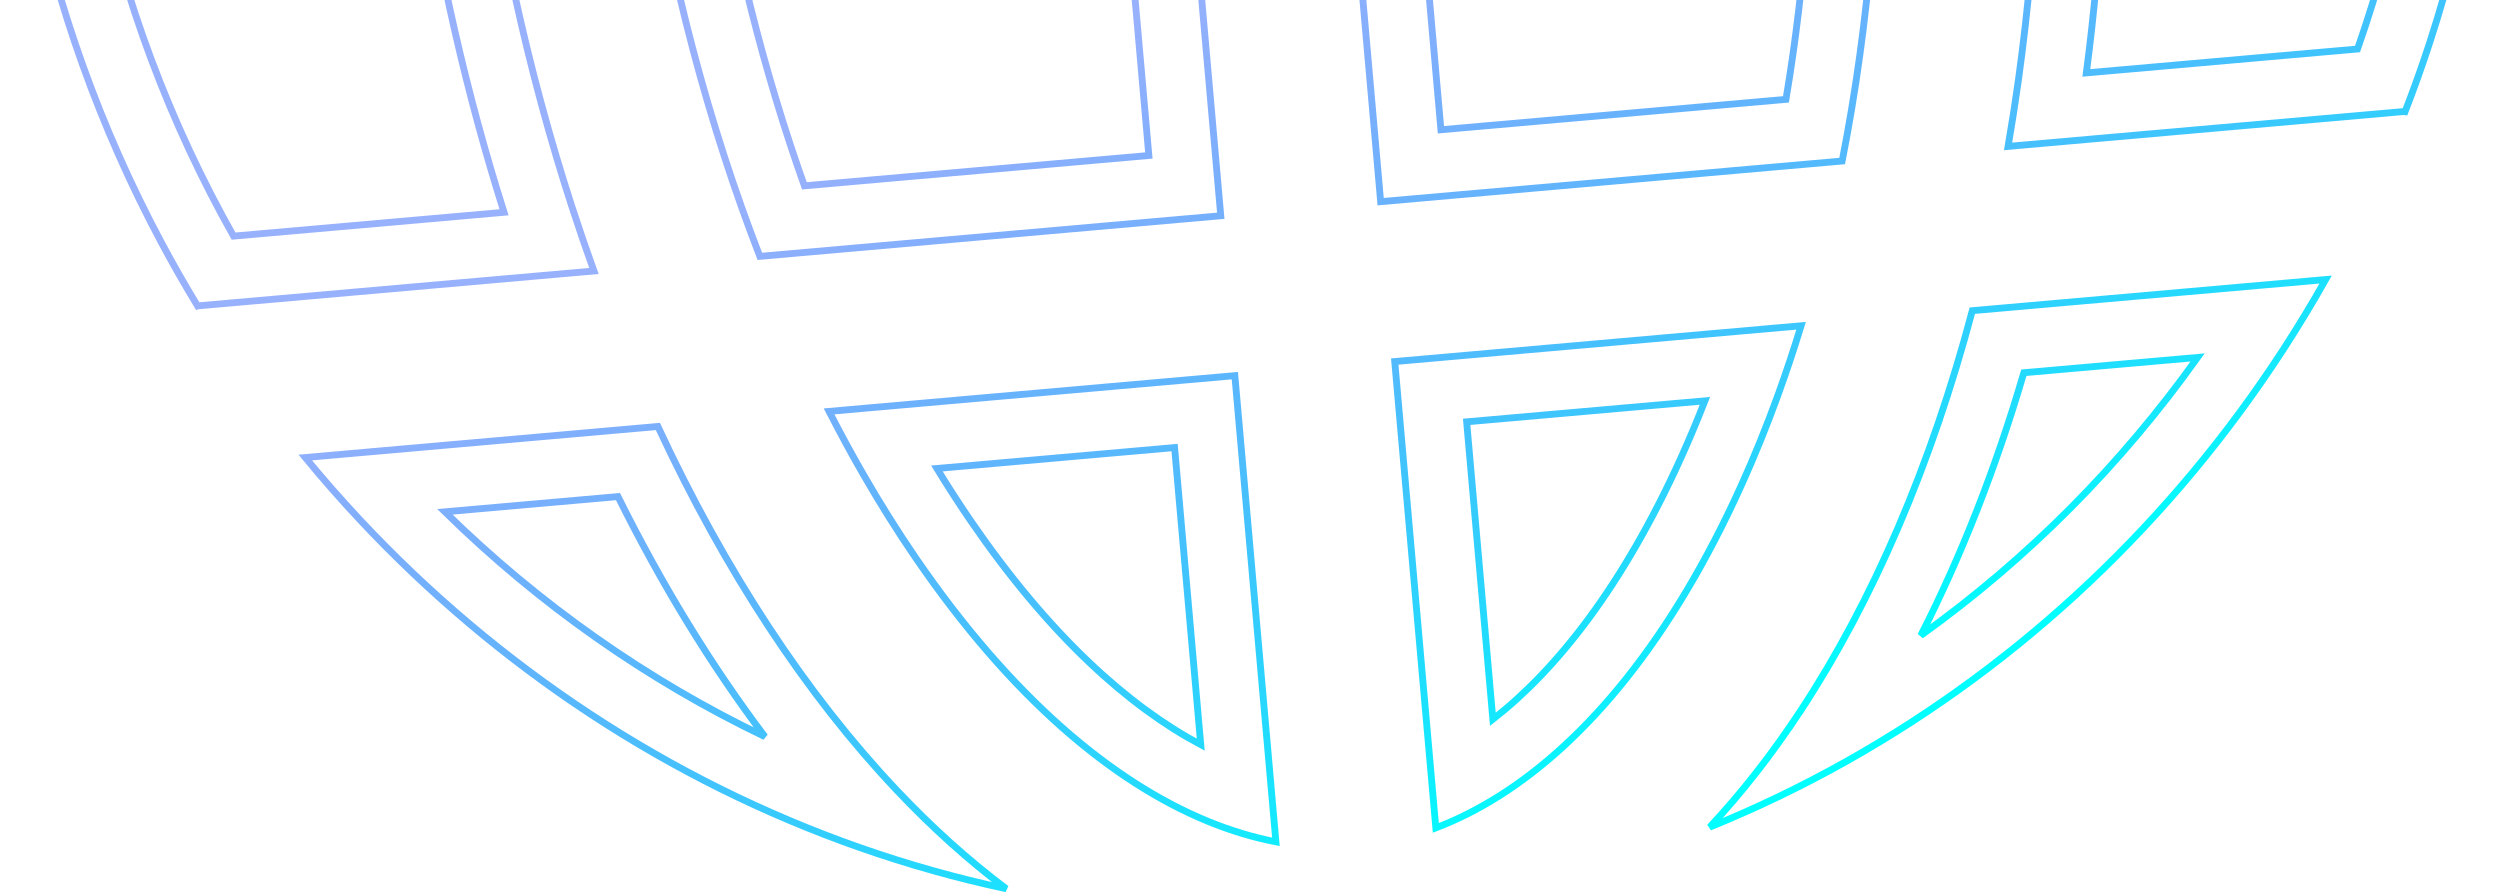 <svg width="720" height="257" viewBox="0 0 720 257" fill="none" xmlns="http://www.w3.org/2000/svg">
<mask id="path-1-outside-1_469_17134" maskUnits="userSpaceOnUse" x="-30.227" y="-499.097" width="779.319" height="779.319" fill="black">
<rect fill="white" x="-30.227" y="-499.097" width="779.319" height="779.319"/>
<path fill-rule="evenodd" clip-rule="evenodd" d="M692.367 32.904C692.473 32.632 692.579 32.361 692.685 32.089C695.217 25.573 697.575 18.97 699.755 12.285C711.218 -22.875 717.726 -60.285 718.49 -98.964C718.616 -105.322 718.586 -111.715 718.397 -118.137L586.301 -106.501C588.826 -61.382 586.984 -17.885 581.351 22.715C580.441 29.275 579.432 35.76 578.326 42.163L692.298 32.123L692.367 32.904ZM600.864 20.996L678.963 14.117C691.26 -20.88 698.355 -58.377 699.34 -97.277L606.179 -89.071C607.346 -50.929 605.47 -13.992 600.864 20.996ZM27.328 -251.637L27.268 -252.32C27.175 -252.082 27.082 -251.845 26.99 -251.607C24.456 -245.091 22.097 -238.488 19.917 -231.803C8.449 -196.64 1.936 -159.226 1.17 -120.543C1.044 -114.185 1.073 -107.792 1.261 -101.37L133.155 -112.988C130.631 -158.111 132.473 -201.611 138.107 -242.214C139.017 -248.774 140.026 -255.258 141.132 -261.662L27.328 -251.637ZM118.594 -240.495L40.71 -233.634C28.407 -198.635 21.308 -161.134 20.32 -122.23L113.277 -130.418C112.11 -168.563 113.987 -205.504 118.594 -240.495ZM57.316 88.784C57.176 88.555 57.036 88.326 56.896 88.096C53.264 82.124 49.787 76.034 46.473 69.833C29.039 37.219 16.091 1.523 8.577 -36.427C7.342 -42.666 6.253 -48.965 5.316 -55.321L137.212 -66.94C142.614 -22.074 152.032 20.43 164.676 59.421C166.719 65.721 168.846 71.928 171.054 78.04L57.253 88.065L57.316 88.784ZM145.163 61.14C134.511 27.495 126.206 -8.545 120.687 -46.303L27.727 -38.114C35.498 0.015 49.038 35.694 67.265 68.002L145.163 61.14ZM548.399 -297.538C550.607 -291.427 552.734 -285.219 554.777 -278.919C567.423 -239.926 576.842 -197.418 582.245 -152.549L714.34 -164.185C713.402 -170.542 712.313 -176.841 711.077 -183.079C703.56 -221.033 690.607 -256.732 673.168 -289.348C669.853 -295.549 666.375 -301.639 662.742 -307.611C662.597 -307.848 662.453 -308.086 662.308 -308.323L662.373 -307.578L548.399 -297.538ZM652.375 -287.516L574.291 -280.638C584.944 -246.991 593.25 -210.947 598.77 -173.186L691.927 -181.392C684.153 -219.525 670.607 -255.207 652.375 -287.516ZM429.942 207.167C448.385 192.796 467.428 168.741 484.126 131.83C486.514 126.552 488.813 121.086 491.016 115.441L422.395 121.486L429.942 207.167ZM431.88 229.164C425.778 233.026 419.639 236.107 413.516 238.44L401.685 104.129L518.719 93.819C516.647 100.584 514.447 107.175 512.127 113.581C508.834 122.672 505.297 131.391 501.535 139.706C481.374 184.269 456.937 213.304 431.88 229.164ZM514.358 28.617C520.071 -5.426 522.811 -42.526 521.909 -81.647L405.405 -71.384L414.985 37.371L514.358 28.617ZM384.695 -88.741L540.228 -102.442C540.573 -96.025 540.823 -89.652 540.981 -83.327C542.138 -36.966 538.332 6.801 530.544 46.372L397.628 58.081L384.695 -88.741ZM492.393 238.217C505.993 232.697 519.161 226.342 531.844 219.217C582.614 190.695 625.615 149.83 657.506 100.775C661.803 94.166 665.898 87.408 669.783 80.512L568.027 89.476C556.225 133.907 539.395 173.07 518.546 204.736C510.419 217.08 501.681 228.284 492.393 238.217ZM553.183 183.024C583.878 161.051 610.806 133.939 632.917 102.941L582.87 107.349C574.869 134.598 564.923 160.022 553.183 183.024ZM338.646 -84.685L351.58 62.137L218.837 73.831C204.251 36.231 192.851 -6.197 185.885 -52.047C184.935 -58.301 184.067 -64.62 183.285 -70.999L338.646 -84.685ZM204.957 -53.727C210.908 -15.05 220.093 20.999 231.669 53.519L330.87 44.781L321.29 -63.974L204.957 -53.727ZM87.911 131.77C92.942 137.88 98.155 143.818 103.541 149.574C143.437 192.213 192.801 224.885 247.644 244.108C261.382 248.923 275.464 252.894 289.827 255.967C278.942 247.798 268.379 238.281 258.219 227.535C232.201 200.018 208.825 164.444 189.466 122.824L87.911 131.77ZM128.13 147.408C155.23 173.976 186.368 195.906 220.302 212.158C204.774 191.607 190.582 168.374 177.977 143.017L128.13 147.408ZM238.775 118.48C241.997 124.779 245.315 130.884 248.72 136.785C253.551 145.161 258.558 153.127 263.716 160.656C291.296 200.92 320.366 225.217 347.757 236.484C354.441 239.234 361.026 241.208 367.464 242.448L355.636 108.186L238.775 118.48ZM269.831 134.925C272.986 140.099 276.205 145.078 279.479 149.858C302.306 183.182 325.194 203.517 345.817 214.465L338.28 128.896L269.831 134.925ZM536.172 -148.49C535.39 -154.869 534.522 -161.188 533.571 -167.443C526.605 -213.296 515.204 -255.727 500.616 -293.329L367.704 -281.621L380.638 -134.789L536.172 -148.49ZM397.995 -155.499L514.499 -165.762C508.548 -204.443 499.362 -240.495 487.785 -273.018L388.414 -264.264L397.995 -155.499ZM373.457 -434.05L381.004 -348.379L449.62 -354.424C446.466 -359.594 443.249 -364.57 439.977 -369.347C417.083 -402.77 394.128 -423.126 373.457 -434.05ZM363.647 -327.669L480.677 -337.978C477.455 -344.277 474.137 -350.382 470.732 -356.283C465.901 -364.655 460.896 -372.618 455.741 -380.145C428.1 -420.497 398.963 -444.812 371.519 -456.047C364.836 -458.783 358.253 -460.744 351.816 -461.971L363.647 -327.669ZM631.721 -351.284C626.688 -357.394 621.474 -363.332 616.087 -369.088C576.125 -411.786 526.667 -444.487 471.721 -463.691C457.991 -468.489 443.919 -472.445 429.566 -475.504C440.444 -467.346 451.001 -457.841 461.157 -447.11C487.205 -419.583 510.608 -383.982 529.986 -342.322L631.721 -351.284ZM591.495 -366.921C564.321 -393.554 533.089 -415.525 499.051 -431.785C514.617 -411.202 528.843 -387.925 541.475 -362.515L591.495 -366.921ZM228.445 -334.94L296.889 -340.969L289.352 -426.529C270.959 -412.144 251.979 -388.121 235.33 -351.32C232.944 -346.044 230.646 -340.582 228.445 -334.94ZM207.333 -333.08C205.012 -326.674 202.813 -320.083 200.741 -313.318L317.599 -323.612L305.772 -457.866C299.65 -455.519 293.512 -452.424 287.412 -448.548C262.413 -432.666 238.038 -403.661 217.922 -359.195C214.161 -350.883 210.625 -342.168 207.333 -333.08ZM205.1 -248.116C199.386 -214.07 196.645 -176.967 197.548 -137.842L313.88 -148.09L304.298 -256.854L205.1 -248.116ZM178.475 -136.162C178.633 -129.837 178.883 -123.464 179.228 -117.047L334.59 -130.733L321.655 -277.564L188.915 -265.871C181.126 -226.297 177.318 -182.527 178.475 -136.162ZM226.926 -457.559C213.325 -452.022 200.158 -445.649 187.476 -438.506C136.867 -410 93.997 -369.222 62.178 -320.293C57.881 -313.684 53.785 -306.927 49.898 -300.03L151.432 -308.975C163.211 -353.314 179.997 -392.408 200.788 -424.039C208.909 -436.395 217.642 -447.612 226.926 -457.559ZM86.77 -322.46C108.797 -353.331 135.603 -380.348 166.149 -402.269C154.465 -379.335 144.562 -353.997 136.59 -326.848L86.77 -322.46Z"/>
</mask>
<path fill-rule="evenodd" clip-rule="evenodd" d="M692.367 32.904C692.473 32.632 692.579 32.361 692.685 32.089C695.217 25.573 697.575 18.97 699.755 12.285C711.218 -22.875 717.726 -60.285 718.49 -98.964C718.616 -105.322 718.586 -111.715 718.397 -118.137L586.301 -106.501C588.826 -61.382 586.984 -17.885 581.351 22.715C580.441 29.275 579.432 35.76 578.326 42.163L692.298 32.123L692.367 32.904ZM600.864 20.996L678.963 14.117C691.26 -20.88 698.355 -58.377 699.34 -97.277L606.179 -89.071C607.346 -50.929 605.47 -13.992 600.864 20.996ZM27.328 -251.637L27.268 -252.32C27.175 -252.082 27.082 -251.845 26.99 -251.607C24.456 -245.091 22.097 -238.488 19.917 -231.803C8.449 -196.64 1.936 -159.226 1.17 -120.543C1.044 -114.185 1.073 -107.792 1.261 -101.37L133.155 -112.988C130.631 -158.111 132.473 -201.611 138.107 -242.214C139.017 -248.774 140.026 -255.258 141.132 -261.662L27.328 -251.637ZM118.594 -240.495L40.71 -233.634C28.407 -198.635 21.308 -161.134 20.32 -122.23L113.277 -130.418C112.11 -168.563 113.987 -205.504 118.594 -240.495ZM57.316 88.784C57.176 88.555 57.036 88.326 56.896 88.096C53.264 82.124 49.787 76.034 46.473 69.833C29.039 37.219 16.091 1.523 8.577 -36.427C7.342 -42.666 6.253 -48.965 5.316 -55.321L137.212 -66.94C142.614 -22.074 152.032 20.43 164.676 59.421C166.719 65.721 168.846 71.928 171.054 78.04L57.253 88.065L57.316 88.784ZM145.163 61.14C134.511 27.495 126.206 -8.545 120.687 -46.303L27.727 -38.114C35.498 0.015 49.038 35.694 67.265 68.002L145.163 61.14ZM548.399 -297.538C550.607 -291.427 552.734 -285.219 554.777 -278.919C567.423 -239.926 576.842 -197.418 582.245 -152.549L714.34 -164.185C713.402 -170.542 712.313 -176.841 711.077 -183.079C703.56 -221.033 690.607 -256.732 673.168 -289.348C669.853 -295.549 666.375 -301.639 662.742 -307.611C662.597 -307.848 662.453 -308.086 662.308 -308.323L662.373 -307.578L548.399 -297.538ZM652.375 -287.516L574.291 -280.638C584.944 -246.991 593.25 -210.947 598.77 -173.186L691.927 -181.392C684.153 -219.525 670.607 -255.207 652.375 -287.516ZM429.942 207.167C448.385 192.796 467.428 168.741 484.126 131.83C486.514 126.552 488.813 121.086 491.016 115.441L422.395 121.486L429.942 207.167ZM431.88 229.164C425.778 233.026 419.639 236.107 413.516 238.44L401.685 104.129L518.719 93.819C516.647 100.584 514.447 107.175 512.127 113.581C508.834 122.672 505.297 131.391 501.535 139.706C481.374 184.269 456.937 213.304 431.88 229.164ZM514.358 28.617C520.071 -5.426 522.811 -42.526 521.909 -81.647L405.405 -71.384L414.985 37.371L514.358 28.617ZM384.695 -88.741L540.228 -102.442C540.573 -96.025 540.823 -89.652 540.981 -83.327C542.138 -36.966 538.332 6.801 530.544 46.372L397.628 58.081L384.695 -88.741ZM492.393 238.217C505.993 232.697 519.161 226.342 531.844 219.217C582.614 190.695 625.615 149.83 657.506 100.775C661.803 94.166 665.898 87.408 669.783 80.512L568.027 89.476C556.225 133.907 539.395 173.07 518.546 204.736C510.419 217.08 501.681 228.284 492.393 238.217ZM553.183 183.024C583.878 161.051 610.806 133.939 632.917 102.941L582.87 107.349C574.869 134.598 564.923 160.022 553.183 183.024ZM338.646 -84.685L351.58 62.137L218.837 73.831C204.251 36.231 192.851 -6.197 185.885 -52.047C184.935 -58.301 184.067 -64.62 183.285 -70.999L338.646 -84.685ZM204.957 -53.727C210.908 -15.05 220.093 20.999 231.669 53.519L330.87 44.781L321.29 -63.974L204.957 -53.727ZM87.911 131.77C92.942 137.88 98.155 143.818 103.541 149.574C143.437 192.213 192.801 224.885 247.644 244.108C261.382 248.923 275.464 252.894 289.827 255.967C278.942 247.798 268.379 238.281 258.219 227.535C232.201 200.018 208.825 164.444 189.466 122.824L87.911 131.77ZM128.13 147.408C155.23 173.976 186.368 195.906 220.302 212.158C204.774 191.607 190.582 168.374 177.977 143.017L128.13 147.408ZM238.775 118.48C241.997 124.779 245.315 130.884 248.72 136.785C253.551 145.161 258.558 153.127 263.716 160.656C291.296 200.92 320.366 225.217 347.757 236.484C354.441 239.234 361.026 241.208 367.464 242.448L355.636 108.186L238.775 118.48ZM269.831 134.925C272.986 140.099 276.205 145.078 279.479 149.858C302.306 183.182 325.194 203.517 345.817 214.465L338.28 128.896L269.831 134.925ZM536.172 -148.49C535.39 -154.869 534.522 -161.188 533.571 -167.443C526.605 -213.296 515.204 -255.727 500.616 -293.329L367.704 -281.621L380.638 -134.789L536.172 -148.49ZM397.995 -155.499L514.499 -165.762C508.548 -204.443 499.362 -240.495 487.785 -273.018L388.414 -264.264L397.995 -155.499ZM373.457 -434.05L381.004 -348.379L449.62 -354.424C446.466 -359.594 443.249 -364.57 439.977 -369.347C417.083 -402.77 394.128 -423.126 373.457 -434.05ZM363.647 -327.669L480.677 -337.978C477.455 -344.277 474.137 -350.382 470.732 -356.283C465.901 -364.655 460.896 -372.618 455.741 -380.145C428.1 -420.497 398.963 -444.812 371.519 -456.047C364.836 -458.783 358.253 -460.744 351.816 -461.971L363.647 -327.669ZM631.721 -351.284C626.688 -357.394 621.474 -363.332 616.087 -369.088C576.125 -411.786 526.667 -444.487 471.721 -463.691C457.991 -468.489 443.919 -472.445 429.566 -475.504C440.444 -467.346 451.001 -457.841 461.157 -447.11C487.205 -419.583 510.608 -383.982 529.986 -342.322L631.721 -351.284ZM591.495 -366.921C564.321 -393.554 533.089 -415.525 499.051 -431.785C514.617 -411.202 528.843 -387.925 541.475 -362.515L591.495 -366.921ZM228.445 -334.94L296.889 -340.969L289.352 -426.529C270.959 -412.144 251.979 -388.121 235.33 -351.32C232.944 -346.044 230.646 -340.582 228.445 -334.94ZM207.333 -333.08C205.012 -326.674 202.813 -320.083 200.741 -313.318L317.599 -323.612L305.772 -457.866C299.65 -455.519 293.512 -452.424 287.412 -448.548C262.413 -432.666 238.038 -403.661 217.922 -359.195C214.161 -350.883 210.625 -342.168 207.333 -333.08ZM205.1 -248.116C199.386 -214.07 196.645 -176.967 197.548 -137.842L313.88 -148.09L304.298 -256.854L205.1 -248.116ZM178.475 -136.162C178.633 -129.837 178.883 -123.464 179.228 -117.047L334.59 -130.733L321.655 -277.564L188.915 -265.871C181.126 -226.297 177.318 -182.527 178.475 -136.162ZM226.926 -457.559C213.325 -452.022 200.158 -445.649 187.476 -438.506C136.867 -410 93.997 -369.222 62.178 -320.293C57.881 -313.684 53.785 -306.927 49.898 -300.03L151.432 -308.975C163.211 -353.314 179.997 -392.408 200.788 -424.039C208.909 -436.395 217.642 -447.612 226.926 -457.559ZM86.77 -322.46C108.797 -353.331 135.603 -380.348 166.149 -402.269C154.465 -379.335 144.562 -353.997 136.59 -326.848L86.77 -322.46Z" stroke="url(#paint0_linear_469_17134)" stroke-width="1.973" mask="url(#path-1-outside-1_469_17134)"/>
<defs>
<linearGradient id="paint0_linear_469_17134" x1="344.252" y1="-2.356" x2="452.378" y2="234.15" gradientUnits="userSpaceOnUse">
<stop stop-color="#0745F9" stop-opacity="0.42"/>
<stop offset="1" stop-color="#00FFFF"/>
</linearGradient>
</defs>
</svg>
